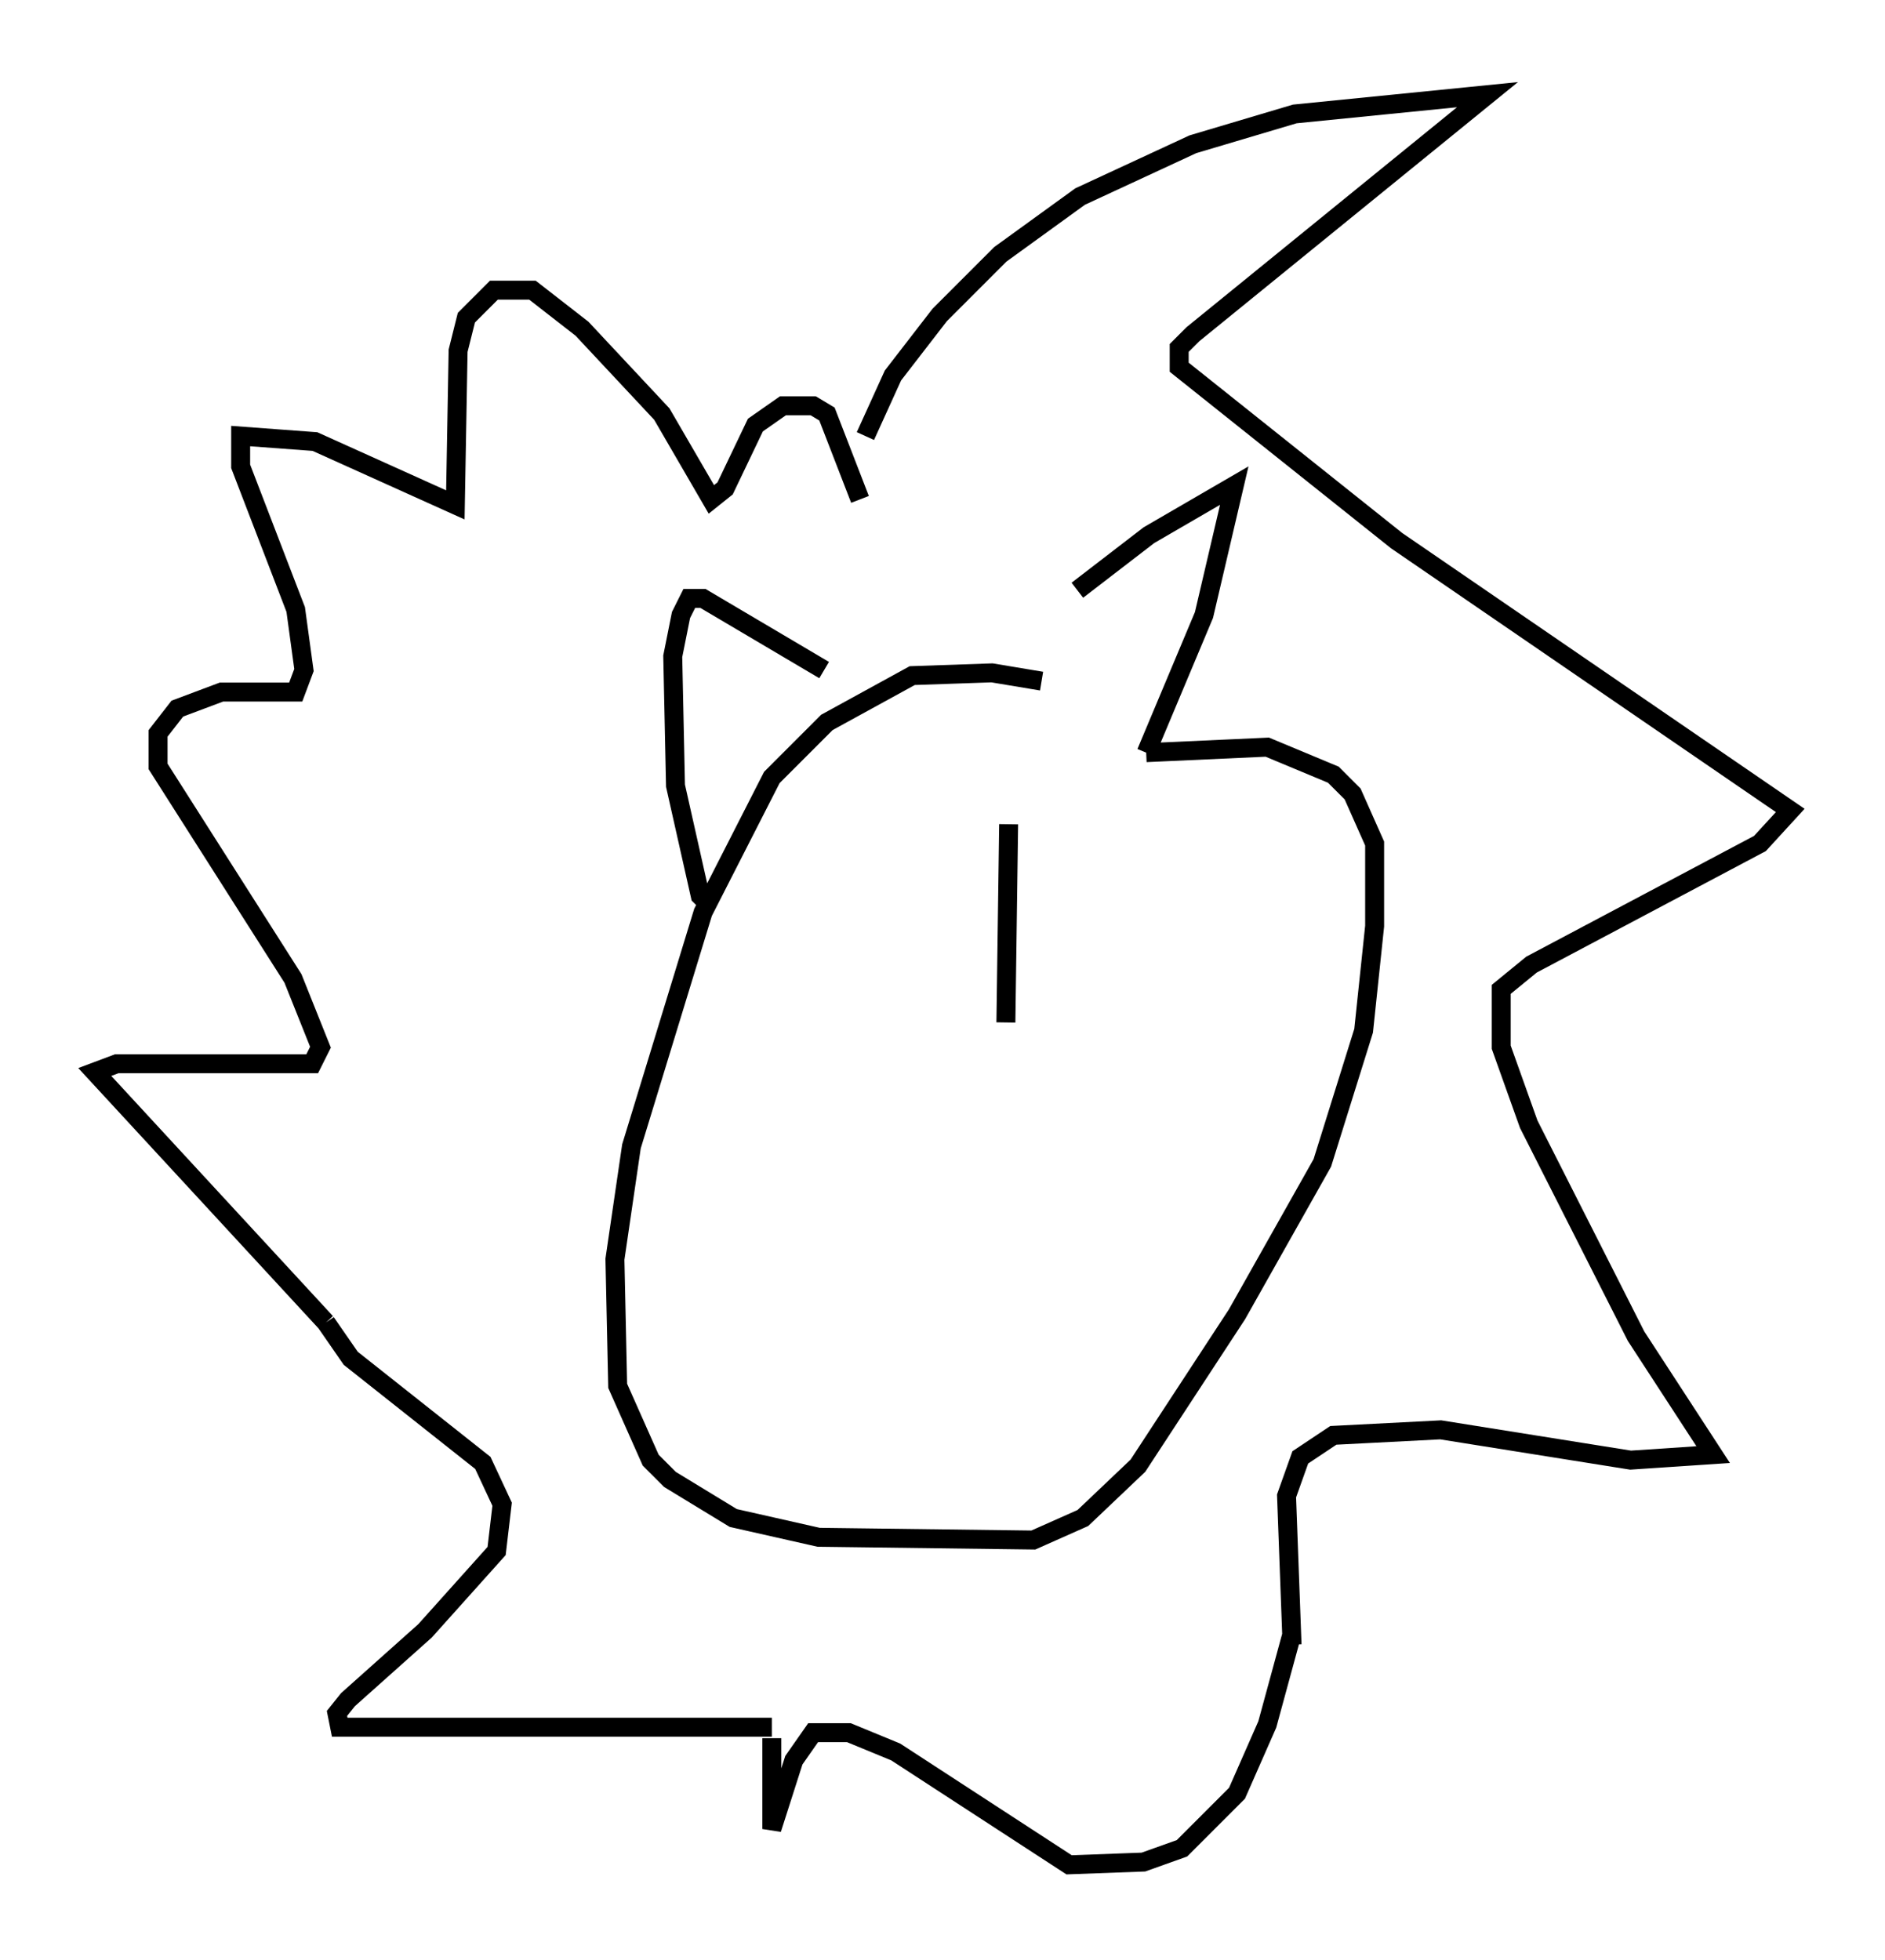 <?xml version="1.0" encoding="utf-8" ?>
<svg baseProfile="full" height="103.396" version="1.1" width="99.475" xmlns="http://www.w3.org/2000/svg" xmlns:ev="http://www.w3.org/2001/xml-events" xmlns:xlink="http://www.w3.org/1999/xlink"><defs /><rect fill="white" height="103.396" width="99.475" x="0" y="0" /><path d="M60.05, 38.117 m-5.084, -2.179 l-2.615, -0.436 -4.212, 0.145 l-4.503, 2.469 -2.905, 2.905 l-3.631, 7.117 -3.777, 12.346 l-0.872, 5.955 0.145, 6.682 l1.743, 3.922 1.017, 1.017 l3.341, 2.034 4.503, 1.017 l11.33, 0.145 2.615, -1.162 l2.905, -2.76 5.229, -7.989 l4.503, -7.989 2.179, -6.972 l0.581, -5.52 0.0, -4.358 l-1.162, -2.615 -1.017, -1.017 l-3.486, -1.453 -6.391, 0.291 m0.0, 0.0 l3.05, -7.263 1.598, -6.827 l-4.503, 2.615 -3.777, 2.905 m-13.363, 4.212 l-6.391, -3.777 -0.726, 0.0 l-0.436, 0.872 -0.436, 2.179 l0.145, 6.827 1.307, 5.81 l0.581, 0.581 m8.134, -24.838 l1.453, -3.196 2.469, -3.196 l3.196, -3.196 4.212, -3.05 l5.955, -2.76 5.374, -1.598 l10.168, -1.017 -15.542, 12.637 l-0.726, 0.726 0.0, 1.017 l11.475, 9.151 20.771, 14.235 l-1.598, 1.743 -12.056, 6.391 l-1.598, 1.307 0.0, 3.05 l1.453, 4.067 5.665, 11.184 l4.067, 6.246 -4.358, 0.291 l-10.022, -1.598 -5.665, 0.291 l-1.743, 1.162 -0.726, 2.034 l0.291, 7.844 m0.0, -0.581 l-1.307, 4.793 -1.598, 3.631 l-2.905, 2.905 -2.034, 0.726 l-3.922, 0.145 -9.151, -5.955 l-2.469, -1.017 -1.888, 0.0 l-1.017, 1.453 -1.162, 3.631 l0.0, -4.793 m0.0, -0.581 l-22.804, 0.0 -0.145, -0.726 l0.581, -0.726 4.067, -3.631 l3.777, -4.212 0.291, -2.469 l-1.017, -2.179 -6.972, -5.52 l-1.307, -1.888 m0.0, 0.0 l-12.201, -13.218 1.162, -0.436 l10.313, 0.0 0.436, -0.872 l-1.453, -3.631 -7.117, -11.184 l0.0, -1.743 1.017, -1.307 l2.324, -0.872 3.922, 0.0 l0.436, -1.162 -0.436, -3.196 l-2.905, -7.553 0.0, -1.598 l3.922, 0.291 7.408, 3.341 l0.145, -8.134 0.436, -1.743 l1.453, -1.453 2.034, 0.0 l2.615, 2.034 4.212, 4.503 l2.615, 4.503 0.726, -0.581 l1.598, -3.341 1.453, -1.017 l1.598, 0.0 0.726, 0.436 l1.743, 4.503 m7.844, 17.14 l-0.145, 10.458 " fill="none" stroke="black" stroke-width="1" /></svg>